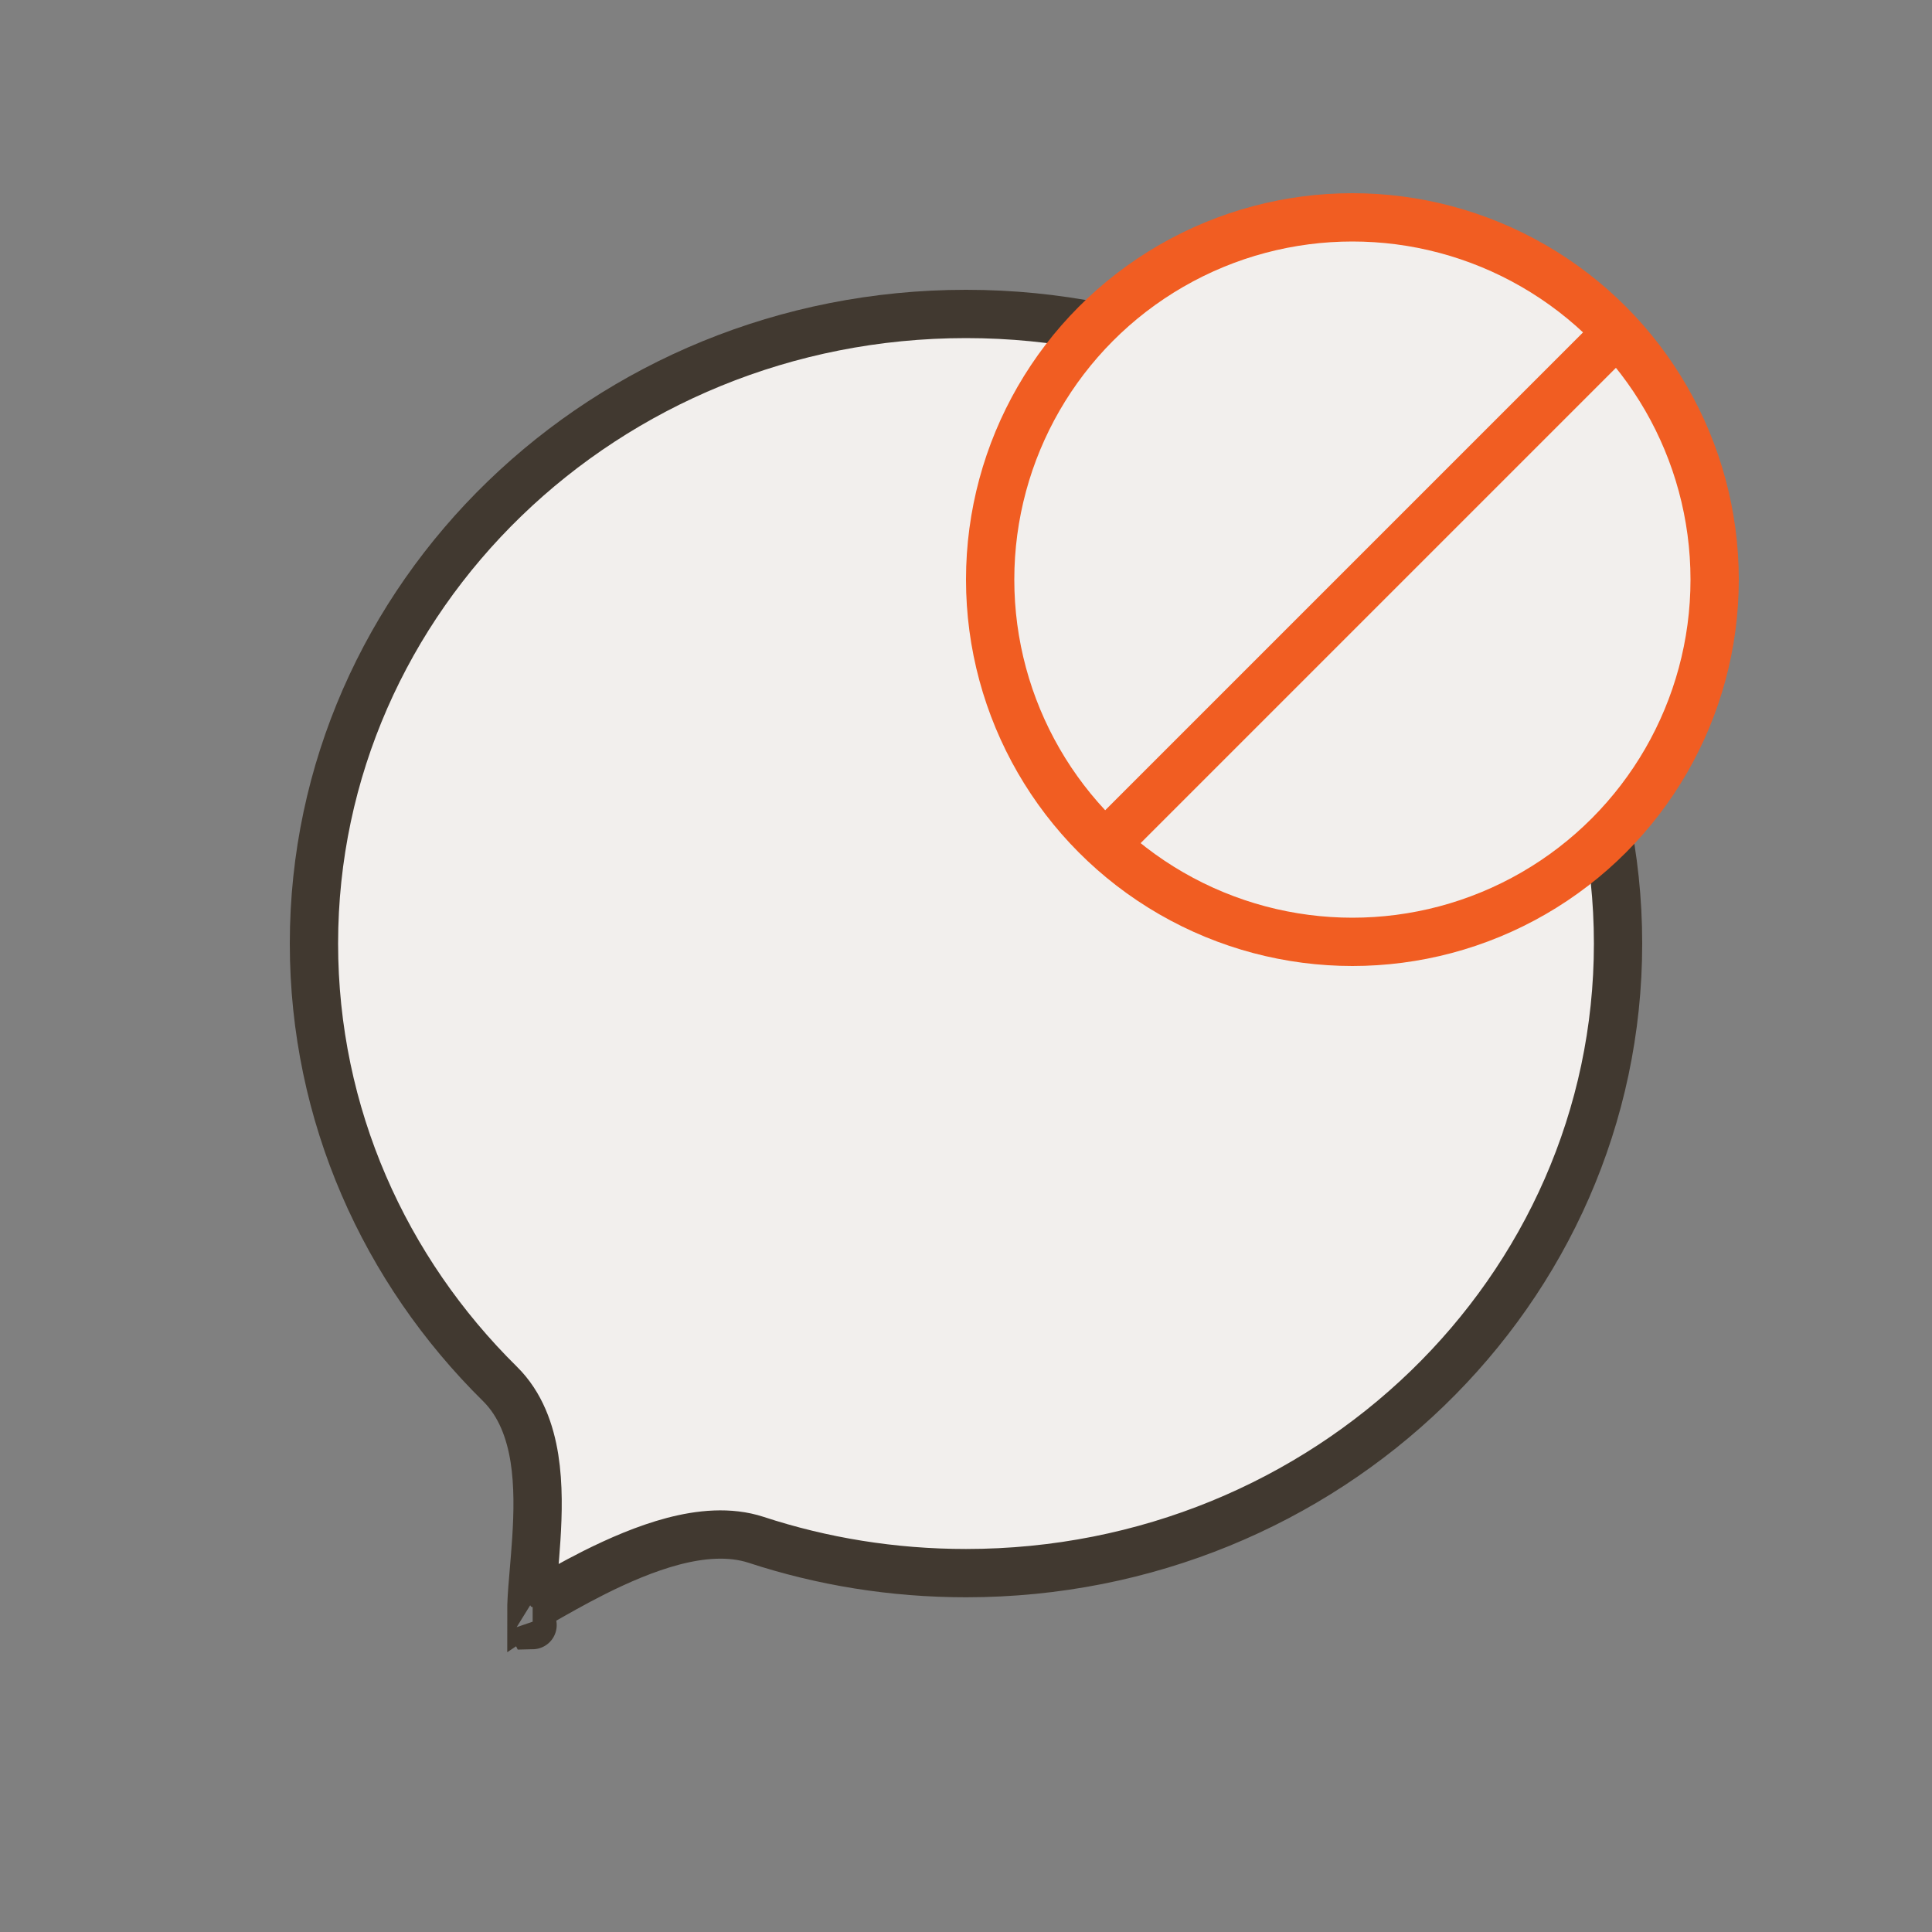 <svg width="40" height="40" viewBox="0 0 40 40" fill="none" xmlns="http://www.w3.org/2000/svg">
<rect x="0" y="0" width="40" height="40" fill="#808080" stroke="none"/>
<path d="M33.5 19.535C33.5 26.718 27.472 32.57 20 32.57C18.479 32.57 17.018 32.328 15.656 31.881C15.103 31.7 14.493 31.764 13.936 31.91C13.371 32.059 12.803 32.307 12.302 32.558C11.87 32.776 11.473 33.003 11.163 33.181C11.113 33.209 11.066 33.236 11.021 33.262C11.015 33.265 11.008 33.269 11.002 33.273C11.002 33.261 11.003 33.249 11.003 33.237C11.01 33.022 11.03 32.788 11.053 32.524C11.07 32.324 11.088 32.106 11.104 31.864C11.138 31.337 11.152 30.746 11.065 30.194C10.977 29.642 10.781 29.076 10.351 28.652C7.966 26.299 6.5 23.081 6.5 19.535C6.5 12.352 12.528 6.5 20 6.5C27.472 6.5 33.5 12.352 33.5 19.535ZM11.028 33.653C11.028 33.653 11.027 33.651 11.026 33.646C11.028 33.65 11.029 33.653 11.028 33.653Z" fill="#F2EFED" stroke="#413930"/>
<circle cx="28" cy="12" r="7.5" fill="#F2EFED" stroke="#F15D22"/>
<line x1="23.182" y1="17.182" x2="33.182" y2="7.182" stroke="#F15D22"/>
</svg>
